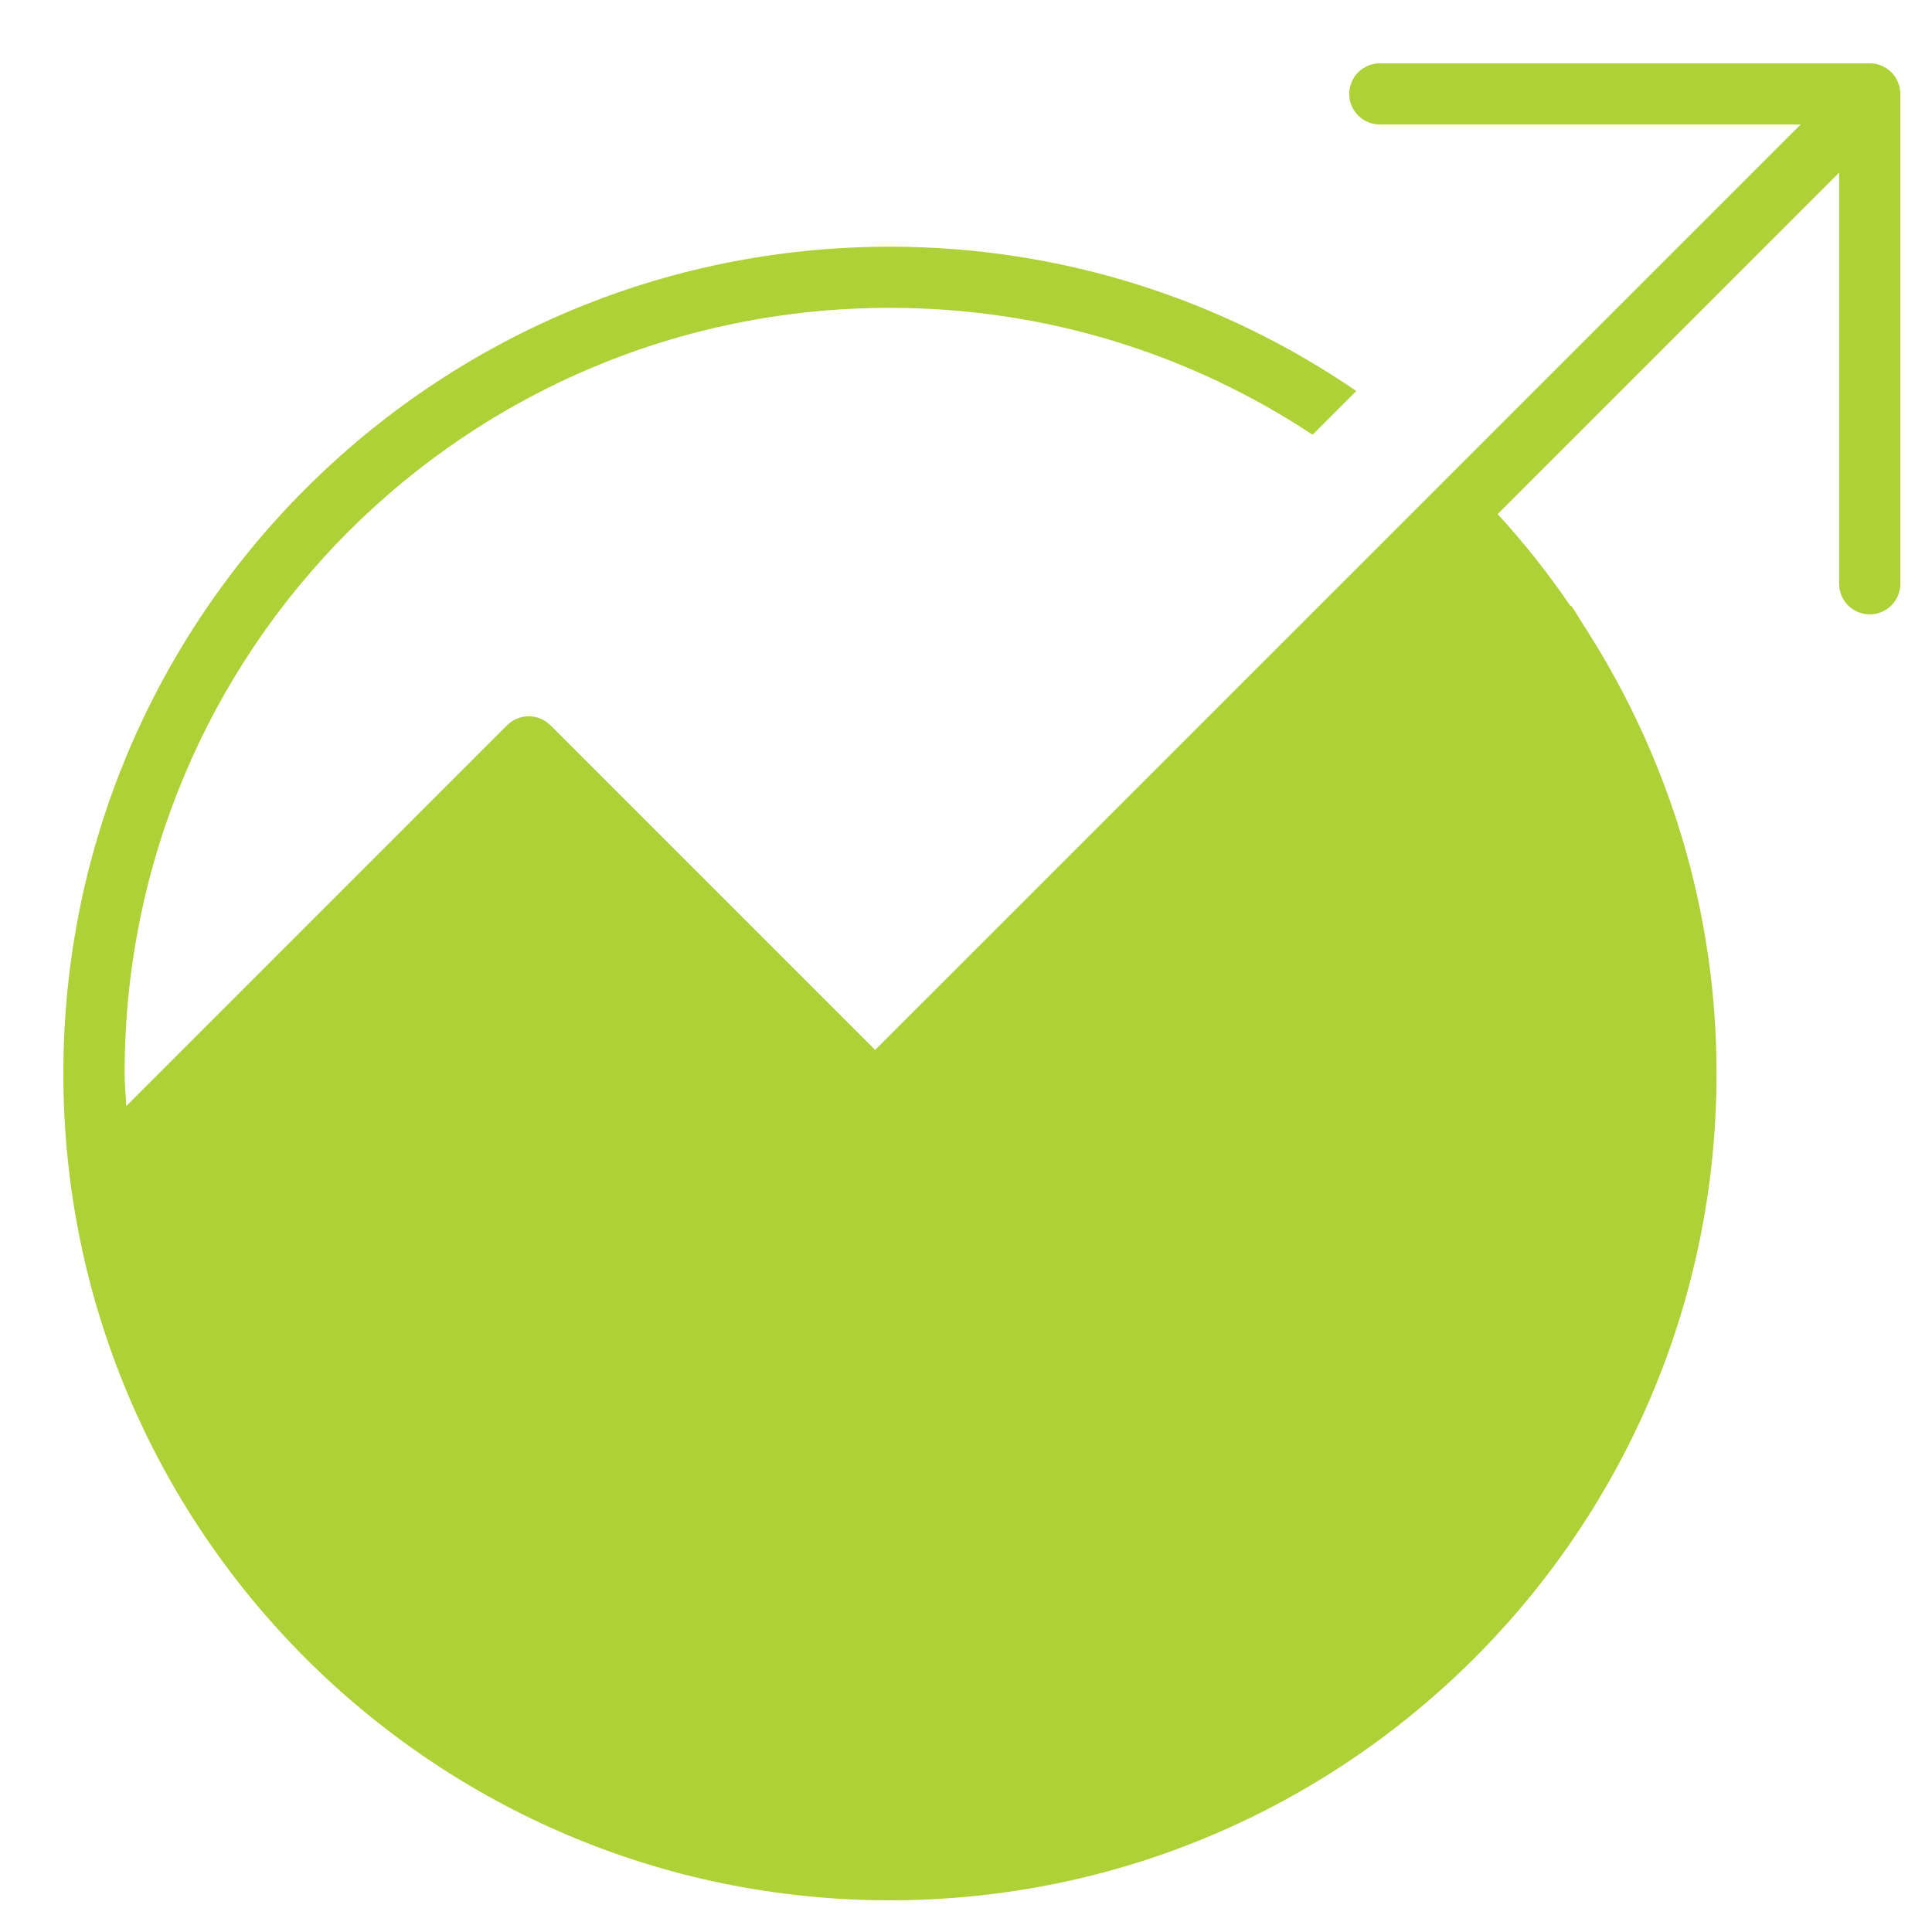 <svg xmlns="http://www.w3.org/2000/svg"
 xmlns:xlink="http://www.w3.org/1999/xlink"
 width="61px" height="61px"  viewBox="0 0 61 61">
<path fill-rule="evenodd"  fill="#add136"
 d="M59.033,19.397 C58.499,19.397 58.067,18.965 58.067,18.432 C58.067,18.432 58.067,5.452 58.067,5.452 C58.067,5.452 47.286,16.232 47.286,16.232 C48.122,17.141 48.889,18.114 49.588,19.137 C49.588,19.137 49.606,19.119 49.606,19.119 C49.755,19.334 49.887,19.564 50.029,19.784 C50.064,19.84 50.099,19.894 50.134,19.95 C52.694,23.987 54.197,28.76 54.197,33.893 C54.197,48.311 42.512,59.999 28.098,59.999 C13.685,59.999 2,48.311 2,33.893 C2,19.476 13.685,7.789 28.098,7.789 C33.563,7.789 38.631,9.475 42.823,12.345 C42.823,12.345 41.442,13.726 41.442,13.726 C37.622,11.198 33.04,9.72 28.098,9.72 C14.715,9.72 3.934,20.505 3.934,33.893 C3.934,34.24 3.972,34.579 3.986,34.925 C8.048,30.863 16.011,22.899 16.011,22.899 C16.389,22.521 17.001,22.521 17.378,22.899 C17.378,22.899 27.631,33.151 27.631,33.151 C27.631,33.151 56.852,3.931 56.852,3.931 C56.852,3.931 43.567,3.931 43.567,3.931 C43.033,3.931 42.6,3.498 42.6,2.965 C42.6,2.431 43.033,1.999 43.567,1.999 C43.567,1.999 59.033,1.999 59.033,1.999 C59.567,1.999 60,2.431 60,2.965 C60,2.965 60,18.432 60,18.432 C60,18.965 59.567,19.397 59.033,19.397 Z"/>
</svg>